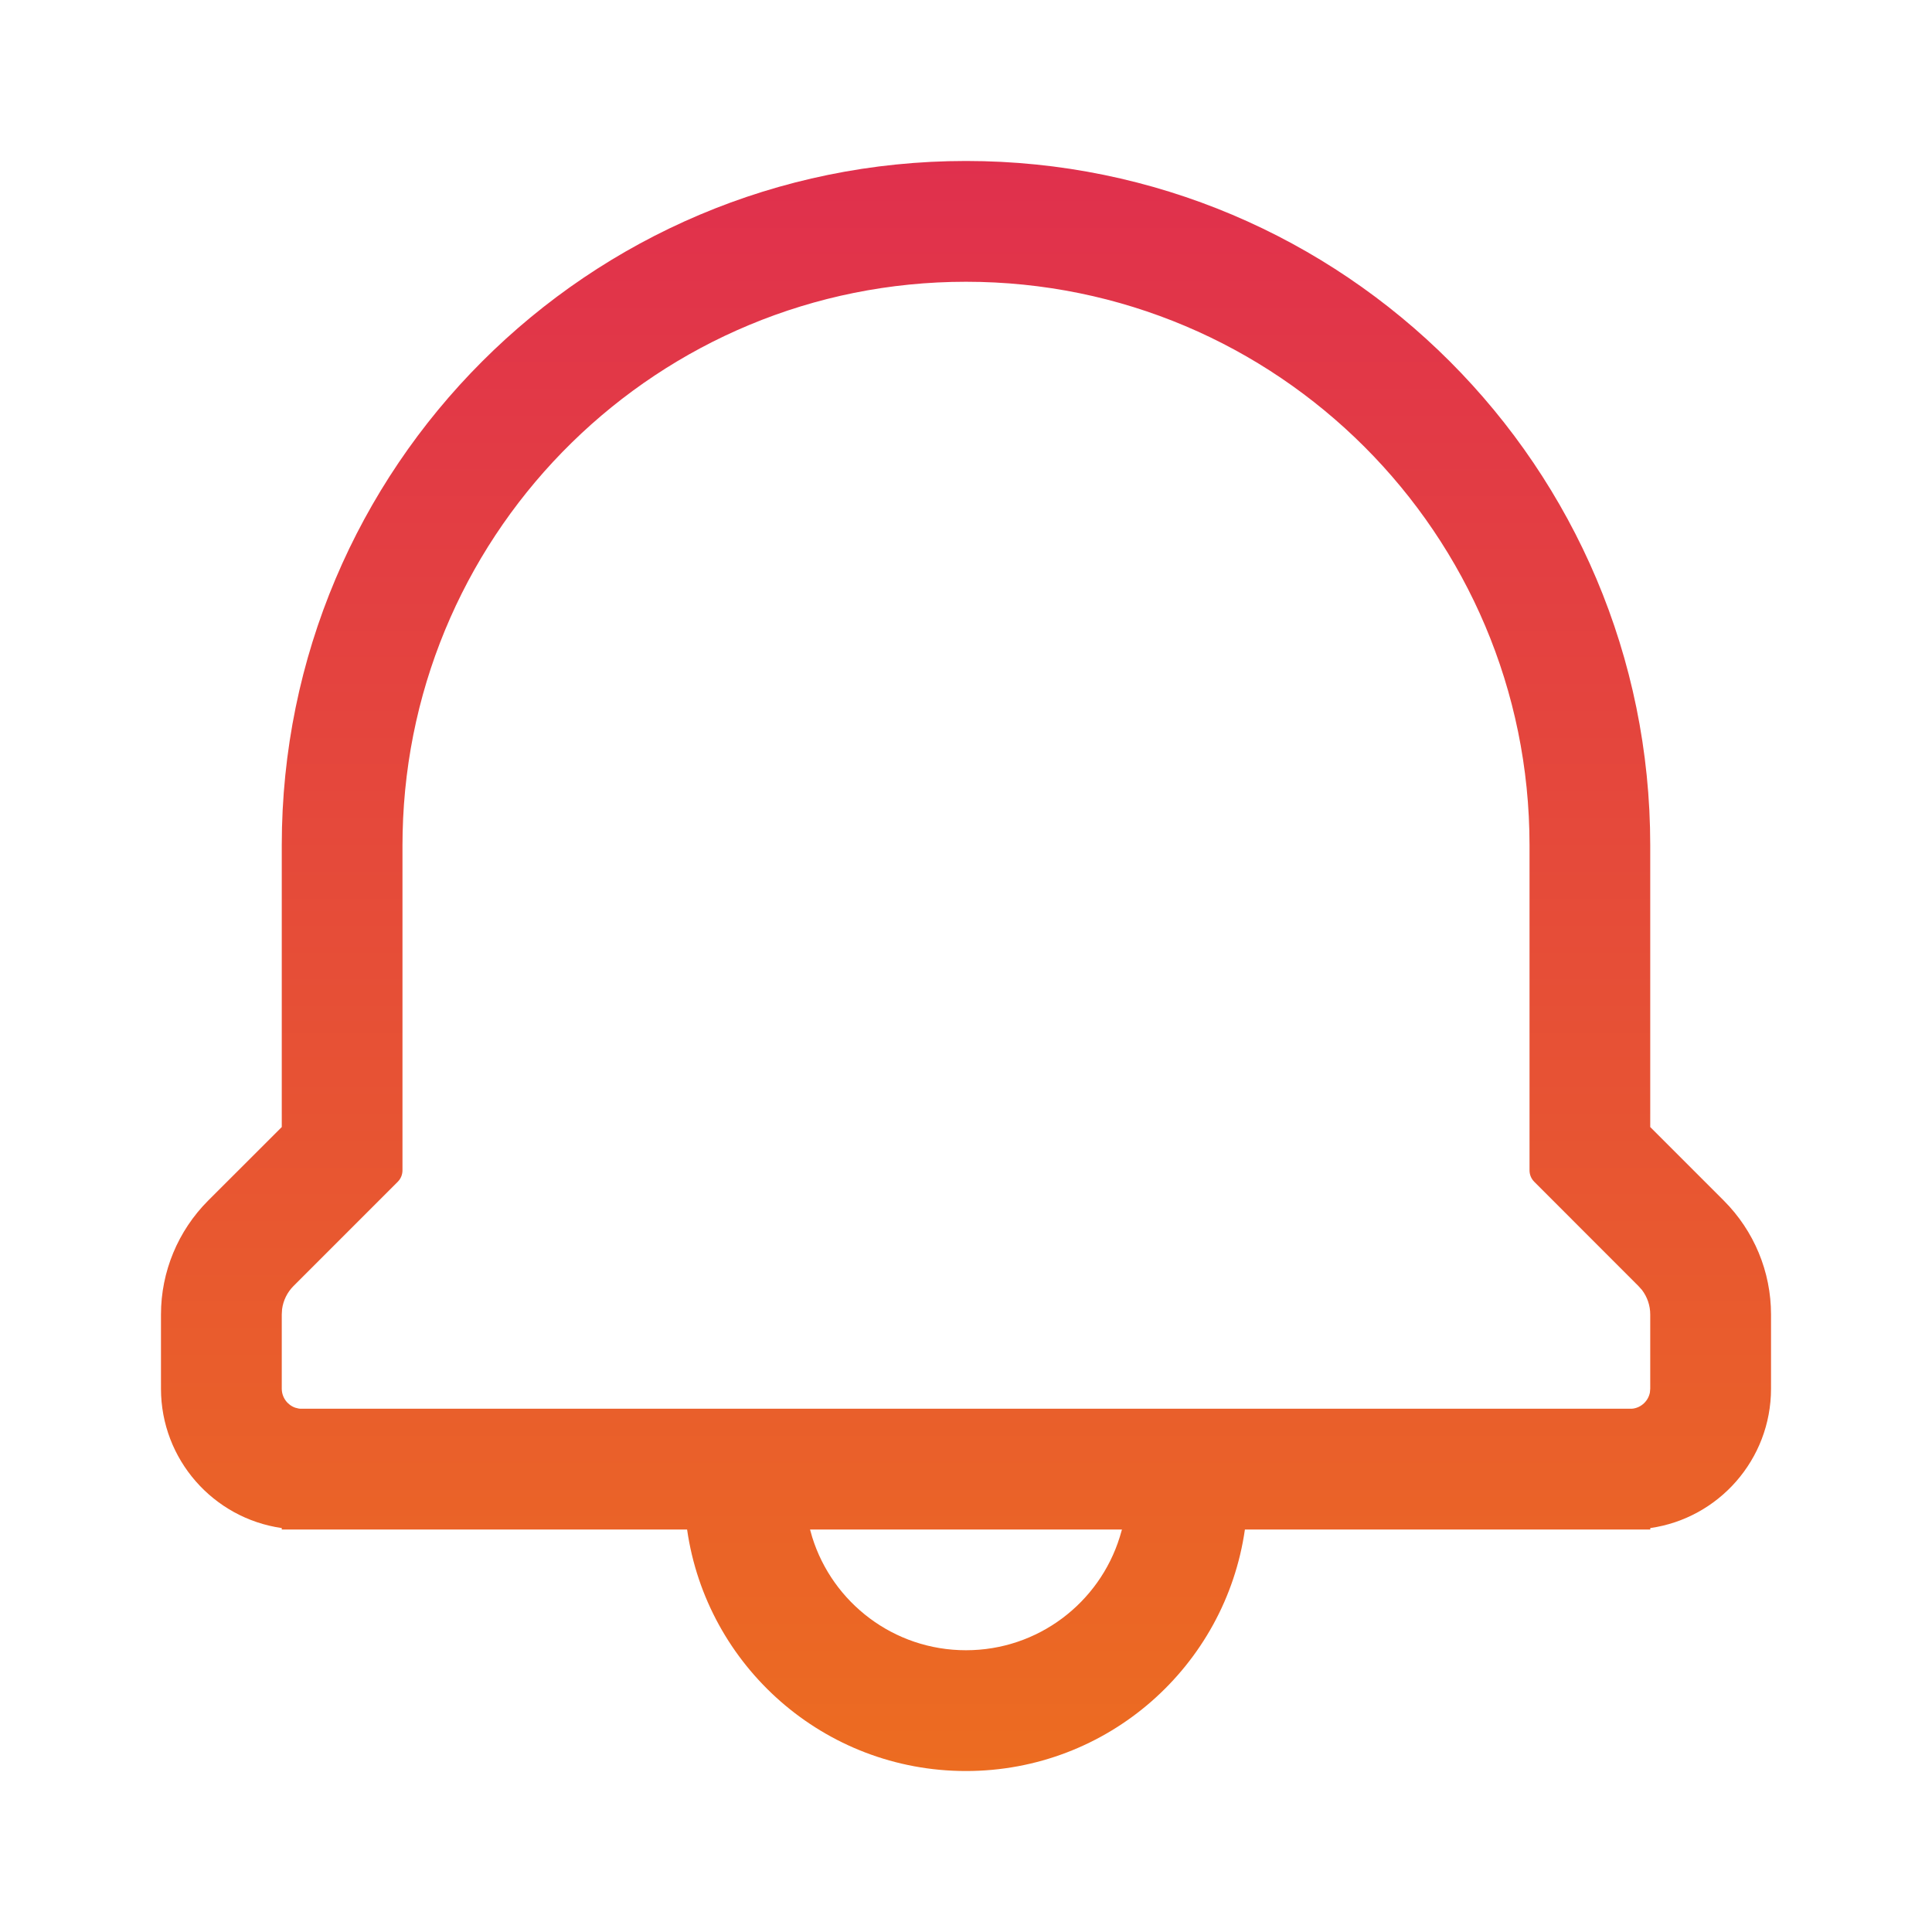 <svg width="25" height="25" viewBox="0 0 25 25" fill="none" xmlns="http://www.w3.org/2000/svg">
<path fill-rule="evenodd" clip-rule="evenodd" d="M3.646 19.792L3.646 19.773C2.762 19.647 2.083 18.887 2.083 17.969V17.009C2.083 16.456 2.303 15.927 2.693 15.536L3.646 14.584V10.938C3.646 6.048 7.61 2.083 12.5 2.083C17.39 2.083 21.354 6.048 21.354 10.938V14.584L22.306 15.536C22.697 15.927 22.917 16.456 22.917 17.009V17.969C22.917 18.887 22.238 19.647 21.355 19.773L21.354 19.792L16.109 19.792C15.856 21.559 14.337 22.917 12.5 22.917C10.663 22.917 9.144 21.559 8.891 19.792L3.646 19.792ZM14.518 19.792L10.482 19.792L10.51 19.891C10.774 20.739 11.565 21.354 12.5 21.354C13.434 21.354 14.225 20.739 14.489 19.891L14.518 19.792ZM5.21 10.775C5.297 6.823 8.527 3.646 12.5 3.646C16.527 3.646 19.792 6.911 19.792 10.938V15.144C19.792 15.2 19.814 15.253 19.853 15.292L21.201 16.641L21.247 16.692C21.316 16.783 21.354 16.894 21.354 17.009V17.969L21.35 18.017C21.33 18.125 21.242 18.211 21.133 18.227L21.111 18.229H3.888L3.867 18.227L3.822 18.216C3.719 18.181 3.646 18.082 3.646 17.969V17.009L3.65 16.941C3.665 16.828 3.717 16.722 3.798 16.641L5.147 15.292C5.186 15.253 5.208 15.2 5.208 15.144V10.938L5.21 10.775Z" fill="url(#paint0_linear_243_1284)"/>
<defs>
<linearGradient id="paint0_linear_243_1284" x1="12.5" y1="2.083" x2="12.5" y2="22.917" gradientUnits="userSpaceOnUse">
<stop stop-color="#E0304D"/>
<stop offset="1" stop-color="#EC6C21"/>
</linearGradient>
</defs>
</svg>
